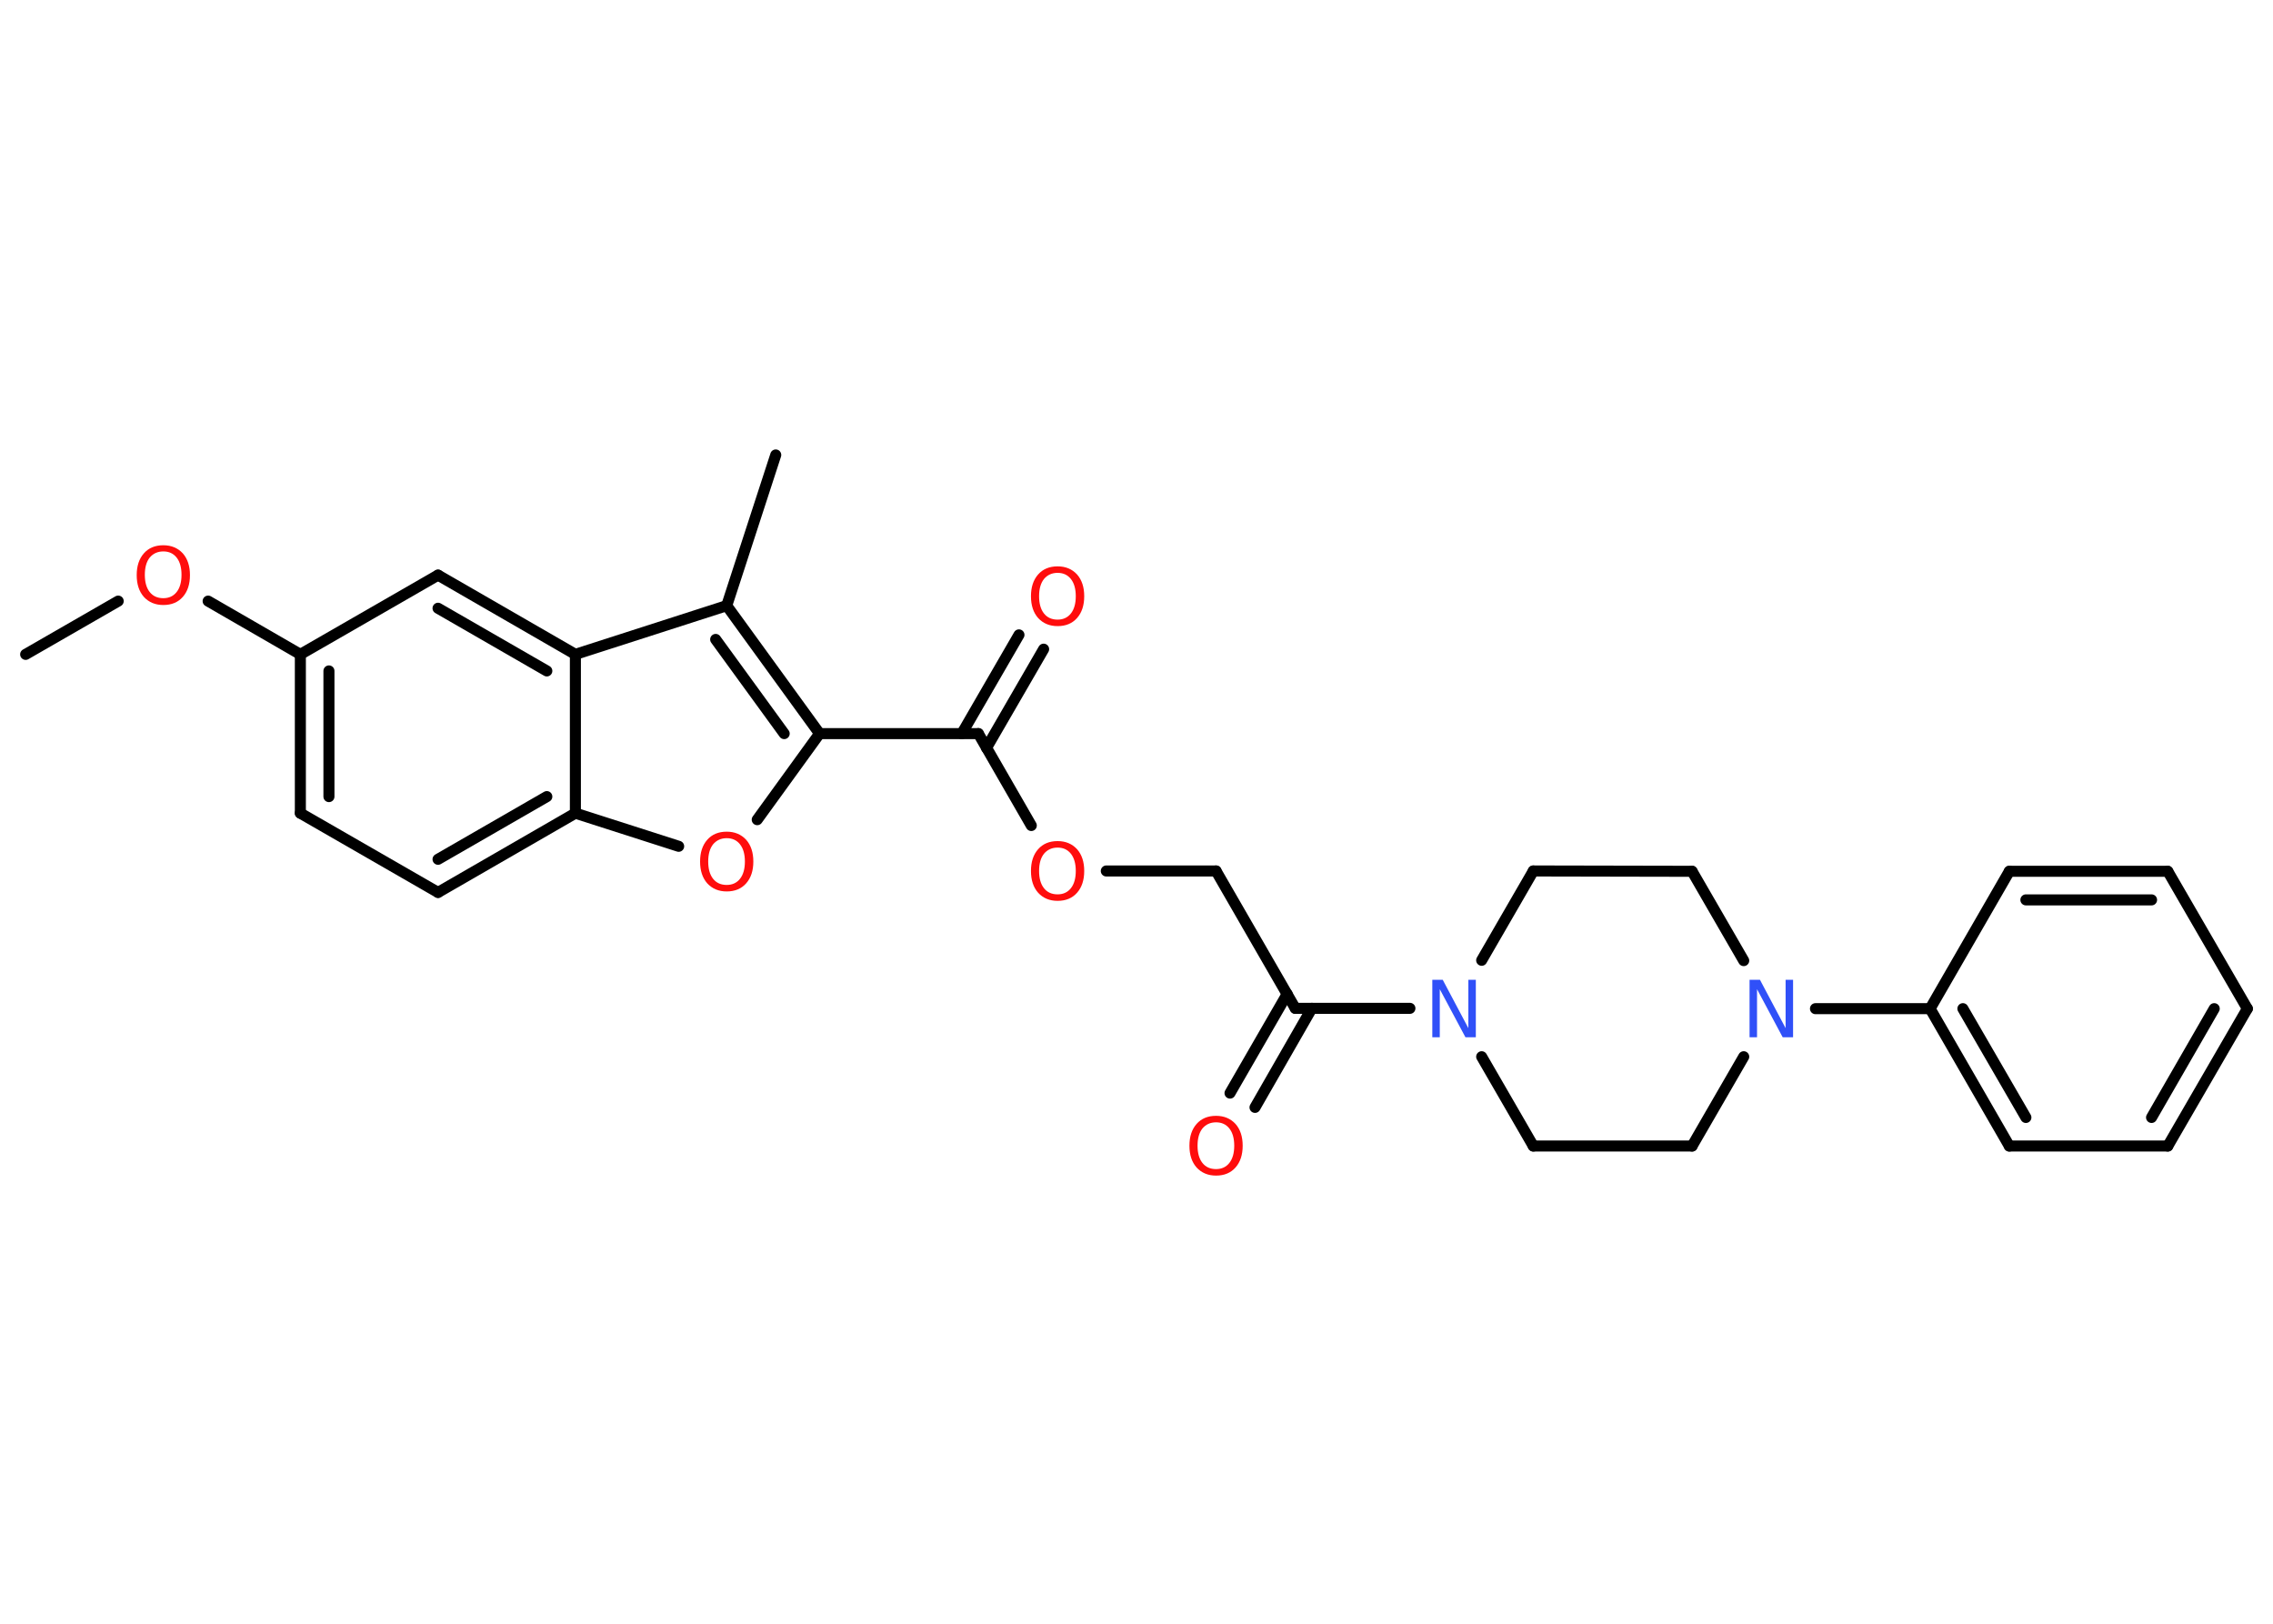 <?xml version='1.0' encoding='UTF-8'?>
<!DOCTYPE svg PUBLIC "-//W3C//DTD SVG 1.1//EN" "http://www.w3.org/Graphics/SVG/1.1/DTD/svg11.dtd">
<svg version='1.2' xmlns='http://www.w3.org/2000/svg' xmlns:xlink='http://www.w3.org/1999/xlink' width='70.0mm' height='50.0mm' viewBox='0 0 70.0 50.0'>
  <desc>Generated by the Chemistry Development Kit (http://github.com/cdk)</desc>
  <g stroke-linecap='round' stroke-linejoin='round' stroke='#000000' stroke-width='.34' fill='#FF0D0D'>
    <rect x='.0' y='.0' width='70.0' height='50.0' fill='#FFFFFF' stroke='none'/>
    <g id='mol1' class='mol'>
      <line id='mol1bnd1' class='bond' x1='.79' y1='20.15' x2='3.64' y2='18.51'/>
      <line id='mol1bnd2' class='bond' x1='6.41' y1='18.51' x2='9.25' y2='20.15'/>
      <g id='mol1bnd3' class='bond'>
        <line x1='9.25' y1='20.15' x2='9.25' y2='25.04'/>
        <line x1='10.13' y1='20.66' x2='10.13' y2='24.53'/>
      </g>
      <line id='mol1bnd4' class='bond' x1='9.25' y1='25.04' x2='13.49' y2='27.48'/>
      <g id='mol1bnd5' class='bond'>
        <line x1='13.49' y1='27.48' x2='17.72' y2='25.04'/>
        <line x1='13.49' y1='26.46' x2='16.84' y2='24.53'/>
      </g>
      <line id='mol1bnd6' class='bond' x1='17.72' y1='25.04' x2='20.9' y2='26.06'/>
      <line id='mol1bnd7' class='bond' x1='23.32' y1='25.24' x2='25.24' y2='22.59'/>
      <line id='mol1bnd8' class='bond' x1='25.24' y1='22.59' x2='30.13' y2='22.59'/>
      <g id='mol1bnd9' class='bond'>
        <line x1='29.62' y1='22.59' x2='31.38' y2='19.55'/>
        <line x1='30.38' y1='23.03' x2='32.14' y2='19.99'/>
      </g>
      <line id='mol1bnd10' class='bond' x1='30.13' y1='22.59' x2='31.76' y2='25.42'/>
      <line id='mol1bnd11' class='bond' x1='34.07' y1='26.82' x2='37.45' y2='26.82'/>
      <line id='mol1bnd12' class='bond' x1='37.45' y1='26.82' x2='39.89' y2='31.05'/>
      <g id='mol1bnd13' class='bond'>
        <line x1='40.4' y1='31.05' x2='38.65' y2='34.1'/>
        <line x1='39.64' y1='30.61' x2='37.88' y2='33.66'/>
      </g>
      <line id='mol1bnd14' class='bond' x1='39.89' y1='31.05' x2='43.42' y2='31.05'/>
      <line id='mol1bnd15' class='bond' x1='45.63' y1='32.54' x2='47.22' y2='35.29'/>
      <line id='mol1bnd16' class='bond' x1='47.22' y1='35.29' x2='52.11' y2='35.29'/>
      <line id='mol1bnd17' class='bond' x1='52.11' y1='35.29' x2='53.7' y2='32.54'/>
      <line id='mol1bnd18' class='bond' x1='55.91' y1='31.06' x2='59.44' y2='31.06'/>
      <g id='mol1bnd19' class='bond'>
        <line x1='59.44' y1='31.06' x2='61.88' y2='35.29'/>
        <line x1='60.45' y1='31.06' x2='62.39' y2='34.41'/>
      </g>
      <line id='mol1bnd20' class='bond' x1='61.88' y1='35.29' x2='66.76' y2='35.29'/>
      <g id='mol1bnd21' class='bond'>
        <line x1='66.76' y1='35.29' x2='69.21' y2='31.06'/>
        <line x1='66.26' y1='34.41' x2='68.19' y2='31.06'/>
      </g>
      <line id='mol1bnd22' class='bond' x1='69.21' y1='31.06' x2='66.76' y2='26.83'/>
      <g id='mol1bnd23' class='bond'>
        <line x1='66.76' y1='26.83' x2='61.88' y2='26.83'/>
        <line x1='66.26' y1='27.71' x2='62.39' y2='27.71'/>
      </g>
      <line id='mol1bnd24' class='bond' x1='59.44' y1='31.06' x2='61.88' y2='26.83'/>
      <line id='mol1bnd25' class='bond' x1='53.7' y1='29.58' x2='52.11' y2='26.83'/>
      <line id='mol1bnd26' class='bond' x1='52.11' y1='26.83' x2='47.22' y2='26.82'/>
      <line id='mol1bnd27' class='bond' x1='45.63' y1='29.57' x2='47.22' y2='26.82'/>
      <g id='mol1bnd28' class='bond'>
        <line x1='25.24' y1='22.59' x2='22.38' y2='18.65'/>
        <line x1='24.15' y1='22.59' x2='22.04' y2='19.69'/>
      </g>
      <line id='mol1bnd29' class='bond' x1='22.38' y1='18.65' x2='23.89' y2='14.01'/>
      <line id='mol1bnd30' class='bond' x1='22.38' y1='18.65' x2='17.72' y2='20.15'/>
      <line id='mol1bnd31' class='bond' x1='17.72' y1='25.04' x2='17.72' y2='20.15'/>
      <g id='mol1bnd32' class='bond'>
        <line x1='17.72' y1='20.15' x2='13.49' y2='17.71'/>
        <line x1='16.84' y1='20.66' x2='13.49' y2='18.73'/>
      </g>
      <line id='mol1bnd33' class='bond' x1='9.25' y1='20.15' x2='13.49' y2='17.71'/>
      <path id='mol1atm2' class='atom' d='M5.03 16.98q-.26 .0 -.42 .19q-.15 .19 -.15 .53q.0 .34 .15 .53q.15 .19 .42 .19q.26 .0 .41 -.19q.15 -.19 .15 -.53q.0 -.34 -.15 -.53q-.15 -.19 -.41 -.19zM5.03 16.79q.37 .0 .6 .25q.22 .25 .22 .67q.0 .42 -.22 .67q-.22 .25 -.6 .25q-.37 .0 -.6 -.25q-.22 -.25 -.22 -.67q.0 -.42 .22 -.67q.22 -.25 .6 -.25z' stroke='none'/>
      <path id='mol1atm7' class='atom' d='M22.38 25.81q-.26 .0 -.42 .19q-.15 .19 -.15 .53q.0 .34 .15 .53q.15 .19 .42 .19q.26 .0 .41 -.19q.15 -.19 .15 -.53q.0 -.34 -.15 -.53q-.15 -.19 -.41 -.19zM22.38 25.61q.37 .0 .6 .25q.22 .25 .22 .67q.0 .42 -.22 .67q-.22 .25 -.6 .25q-.37 .0 -.6 -.25q-.22 -.25 -.22 -.67q.0 -.42 .22 -.67q.22 -.25 .6 -.25z' stroke='none'/>
      <path id='mol1atm10' class='atom' d='M32.57 17.64q-.26 .0 -.42 .19q-.15 .19 -.15 .53q.0 .34 .15 .53q.15 .19 .42 .19q.26 .0 .41 -.19q.15 -.19 .15 -.53q.0 -.34 -.15 -.53q-.15 -.19 -.41 -.19zM32.57 17.44q.37 .0 .6 .25q.22 .25 .22 .67q.0 .42 -.22 .67q-.22 .25 -.6 .25q-.37 .0 -.6 -.25q-.22 -.25 -.22 -.67q.0 -.42 .22 -.67q.22 -.25 .6 -.25z' stroke='none'/>
      <path id='mol1atm11' class='atom' d='M32.57 26.1q-.26 .0 -.42 .19q-.15 .19 -.15 .53q.0 .34 .15 .53q.15 .19 .42 .19q.26 .0 .41 -.19q.15 -.19 .15 -.53q.0 -.34 -.15 -.53q-.15 -.19 -.41 -.19zM32.57 25.9q.37 .0 .6 .25q.22 .25 .22 .67q.0 .42 -.22 .67q-.22 .25 -.6 .25q-.37 .0 -.6 -.25q-.22 -.25 -.22 -.67q.0 -.42 .22 -.67q.22 -.25 .6 -.25z' stroke='none'/>
      <path id='mol1atm14' class='atom' d='M37.45 34.56q-.26 .0 -.42 .19q-.15 .19 -.15 .53q.0 .34 .15 .53q.15 .19 .42 .19q.26 .0 .41 -.19q.15 -.19 .15 -.53q.0 -.34 -.15 -.53q-.15 -.19 -.41 -.19zM37.45 34.36q.37 .0 .6 .25q.22 .25 .22 .67q.0 .42 -.22 .67q-.22 .25 -.6 .25q-.37 .0 -.6 -.25q-.22 -.25 -.22 -.67q.0 -.42 .22 -.67q.22 -.25 .6 -.25z' stroke='none'/>
      <path id='mol1atm15' class='atom' d='M44.11 30.17h.32l.79 1.49v-1.49h.23v1.77h-.32l-.79 -1.48v1.48h-.23v-1.77z' stroke='none' fill='#3050F8'/>
      <path id='mol1atm18' class='atom' d='M53.88 30.17h.32l.79 1.49v-1.49h.23v1.77h-.32l-.79 -1.48v1.48h-.23v-1.77z' stroke='none' fill='#3050F8'/>
    </g>
  </g>
</svg>

